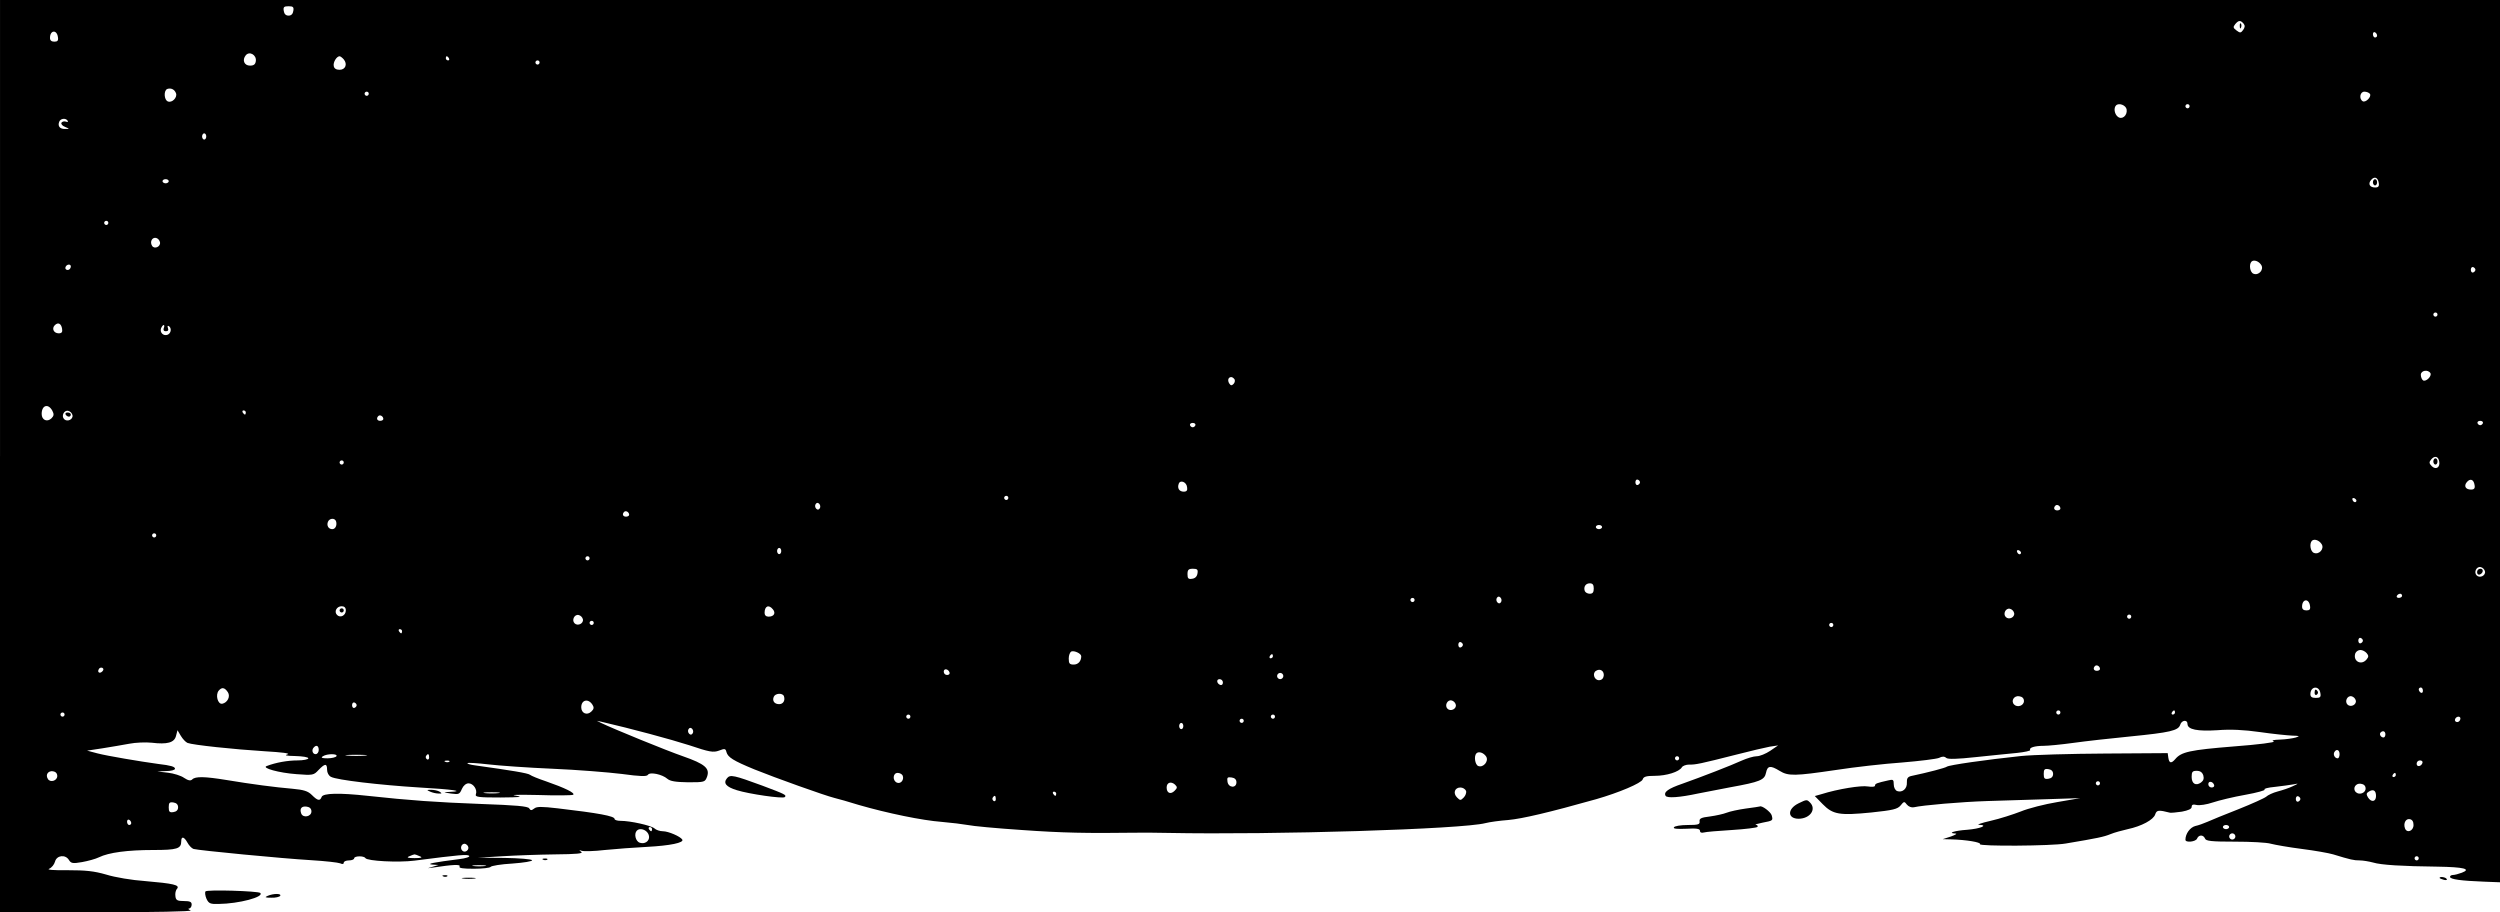 <?xml version="1.0" standalone="no"?>
<!DOCTYPE svg PUBLIC "-//W3C//DTD SVG 20010904//EN"
 "http://www.w3.org/TR/2001/REC-SVG-20010904/DTD/svg10.dtd">
<svg version="1.0" xmlns="http://www.w3.org/2000/svg"
 width="1200pt" height="438pt" viewBox="0 0 1200 438"
 preserveAspectRatio="xMidYMid meet">

<g transform="translate(0,438) scale(0.1,-0.1)"
fill="#000000" stroke="none">
<path d="M0 2190 l0 -2190 468 1 c270 0 459 4 447 9 -11 5 -14 9 -7 9 6 1 12
9 12 19 0 13 -8 17 -37 17 -32 0 -39 4 -41 23 -2 13 1 29 8 36 14 18 -16 25
-155 37 -60 4 -144 18 -185 31 -59 17 -99 21 -185 21 -68 -1 -102 2 -89 7 12
5 24 20 28 34 8 31 50 36 67 8 10 -16 18 -18 63 -10 28 5 65 15 81 23 47 23
138 35 260 35 115 0 135 6 135 42 0 26 14 22 30 -7 7 -13 20 -27 29 -30 24 -7
428 -46 566 -54 66 -4 128 -11 138 -15 10 -5 17 -4 17 3 0 6 11 11 25 11 14 0
25 5 25 10 0 12 47 13 54 1 9 -14 157 -22 236 -12 217 28 254 31 262 23 5 -5
-15 -12 -49 -16 -119 -15 -160 -23 -128 -26 l30 -2 -30 -9 c-28 -8 -28 -8 5
-3 94 14 132 16 126 5 -5 -8 16 -11 68 -11 41 0 77 4 81 9 3 5 50 13 105 16
55 4 97 11 94 16 -3 5 -62 10 -132 11 l-127 1 115 7 c63 4 178 8 255 9 103 1
136 4 125 12 -12 9 -12 10 3 5 10 -3 60 -2 110 4 51 5 142 12 202 15 113 6
179 20 170 35 -9 15 -67 40 -93 40 -14 0 -33 6 -41 14 -17 14 -115 36 -163 36
-15 0 -28 4 -28 9 0 14 -77 28 -273 51 -78 9 -101 9 -113 -1 -13 -10 -17 -10
-24 1 -6 10 -62 15 -232 21 -212 8 -341 17 -543 39 -137 15 -214 13 -221 -5
-8 -21 -19 -19 -47 9 -19 19 -39 25 -93 30 -83 7 -197 22 -317 42 -104 17
-149 18 -164 3 -8 -8 -19 -6 -39 7 -15 11 -51 22 -78 25 l-51 6 43 2 c23 0 42
5 42 11 0 10 -20 16 -80 23 -82 11 -248 39 -293 51 l-49 13 73 11 c41 7 99 16
129 22 30 6 79 8 108 5 75 -9 109 0 117 33 l7 27 16 -27 c9 -15 23 -30 32 -34
25 -10 225 -31 370 -40 84 -5 126 -10 110 -15 -17 -5 -6 -7 38 -8 34 -1 62 -5
62 -11 0 -5 -24 -10 -52 -10 -47 0 -104 -10 -148 -27 -26 -9 59 -33 144 -39
78 -6 82 -5 105 20 31 32 41 33 41 1 0 -14 8 -29 19 -34 28 -15 232 -39 425
-51 159 -9 221 -18 145 -21 -34 -2 -34 -2 6 -8 37 -5 41 -4 52 22 7 16 20 27
32 27 23 0 44 -31 35 -53 -4 -13 14 -15 118 -15 96 1 112 2 73 9 -30 4 14 5
107 3 87 -3 163 -2 169 1 12 8 -39 33 -131 65 -36 12 -70 26 -76 31 -10 8 -90
21 -262 45 -24 3 -41 8 -38 11 3 3 48 0 100 -6 52 -6 191 -16 309 -21 118 -5
267 -17 332 -25 88 -12 120 -13 125 -4 10 15 69 2 93 -19 14 -12 40 -16 100
-17 80 0 81 1 91 27 14 40 -10 61 -116 98 -78 27 -333 131 -393 160 l-20 10
20 -4 c147 -34 332 -84 423 -113 98 -33 116 -36 143 -26 28 11 32 10 36 -7 7
-25 32 -41 134 -83 96 -39 339 -126 384 -137 17 -4 70 -19 118 -34 135 -39
303 -74 397 -81 47 -4 103 -11 125 -15 22 -5 139 -16 260 -24 194 -14 317 -16
540 -13 33 1 105 0 160 -1 508 -10 1415 18 1525 47 19 5 69 12 110 15 66 6
195 36 422 100 108 31 217 77 223 95 4 13 17 17 58 17 56 0 117 19 130 41 4 7
20 13 35 13 30 -1 54 4 227 48 66 17 138 34 160 38 l40 6 -38 -26 c-21 -14
-50 -26 -65 -26 -15 0 -47 -10 -72 -21 -50 -23 -192 -78 -285 -111 -67 -23
-91 -40 -80 -58 7 -12 67 -8 155 11 25 5 95 18 155 30 144 26 165 35 172 70 7
34 21 36 65 9 42 -26 73 -25 270 4 90 14 233 30 318 36 85 7 165 17 177 22 16
8 26 8 35 0 9 -7 51 -6 143 4 72 7 160 17 197 20 37 4 65 10 63 14 -7 11 21
20 64 20 21 0 84 6 142 14 57 8 181 22 274 31 191 19 231 28 240 56 7 23 35
26 35 4 0 -27 48 -36 144 -30 62 5 127 2 204 -9 62 -9 132 -16 155 -17 36 -1
38 -2 17 -9 -14 -4 -47 -9 -75 -10 -33 -1 -44 -4 -31 -9 11 -4 -73 -15 -193
-24 -210 -17 -251 -26 -280 -61 -19 -22 -29 -20 -33 7 l-3 22 -300 -2 c-165
-1 -347 -6 -405 -12 -170 -18 -344 -43 -355 -51 -8 -6 -87 -27 -172 -45 -16
-4 -21 -12 -20 -31 2 -30 -22 -50 -47 -41 -9 4 -16 17 -16 32 0 23 -3 25 -27
19 -53 -12 -63 -15 -63 -25 0 -6 -14 -7 -34 -4 -31 6 -144 -12 -223 -37 l-32
-9 38 -39 c49 -50 81 -55 233 -40 104 11 126 16 141 34 16 20 18 20 30 4 8
-10 22 -15 33 -13 43 10 228 26 354 30 74 2 205 6 290 9 l155 5 -110 -19 c-60
-10 -139 -30 -175 -45 -36 -14 -101 -35 -145 -45 -44 -10 -69 -19 -56 -19 48
-2 6 -19 -57 -24 -59 -4 -97 -16 -56 -18 10 0 1 -6 -21 -14 l-40 -13 40 -1
c74 -2 145 -14 139 -23 -7 -11 343 -9 411 3 155 26 183 32 215 45 19 8 57 18
83 24 66 14 124 45 132 71 7 21 16 22 71 8 5 -1 30 1 57 5 31 6 47 13 47 23 0
11 7 13 24 9 13 -3 48 2 77 12 30 10 100 27 157 37 56 10 98 22 92 25 -6 4 16
10 50 13 33 4 73 9 88 12 27 5 27 5 -3 -9 -16 -8 -49 -19 -72 -25 -23 -6 -48
-18 -55 -25 -8 -7 -68 -34 -133 -60 -66 -26 -133 -53 -150 -61 -16 -7 -43 -17
-58 -20 -25 -7 -47 -37 -47 -66 0 -15 50 -10 56 6 8 19 30 19 38 0 4 -12 30
-15 143 -15 76 0 154 -4 173 -10 19 -5 86 -17 149 -25 63 -8 130 -20 150 -26
85 -26 99 -29 127 -29 16 0 45 -5 64 -10 39 -12 139 -18 311 -20 124 -2 163
-11 116 -29 -16 -6 -35 -11 -43 -11 -8 0 -14 -4 -14 -9 0 -12 56 -19 163 -23
l77 -3 0 2117 0 2118 -6000 0 -6000 0 0 -2190z m1408 2138 c-2 -15 -10 -23
-23 -23 -13 0 -21 8 -23 23 -3 18 1 22 23 22 22 0 26 -4 23 -22z m9361 -61 c8
-10 7 -18 -2 -31 -11 -15 -15 -15 -32 -2 -16 12 -17 16 -6 30 16 19 25 20 40
3z m-10491 -65 c3 -17 -2 -22 -17 -22 -14 0 -21 6 -21 18 0 38 33 41 38 4z
m11132 7 c0 -5 -4 -9 -10 -9 -5 0 -10 7 -10 16 0 8 5 12 10 9 6 -3 10 -10 10
-16z m-10182 -122 c-2 -16 -10 -22 -28 -22 -28 0 -39 27 -20 50 18 21 52 1 48
-28z m422 8 c19 -23 8 -50 -20 -50 -16 0 -26 6 -28 18 -4 18 14 47 28 47 4 0
13 -7 20 -15z m505 5 c3 -5 1 -10 -4 -10 -6 0 -11 5 -11 10 0 6 2 10 4 10 3 0
8 -4 11 -10z m435 -20 c0 -5 -4 -10 -10 -10 -5 0 -10 5 -10 10 0 6 5 10 10 10
6 0 10 -4 10 -10z m-1745 -148 c7 -20 -19 -47 -39 -39 -19 7 -21 53 -3 60 18
6 35 -2 42 -21z m925 -2 c0 -5 -4 -10 -10 -10 -5 0 -10 5 -10 10 0 6 5 10 10
10 6 0 10 -4 10 -10z m9606 -1 c8 -14 -21 -43 -35 -35 -19 12 -13 46 8 46 11
0 23 -5 27 -11z m-1168 -75 c4 -29 -23 -51 -43 -34 -16 13 -20 42 -8 54 14 14
48 1 51 -20z m302 16 c0 -5 -4 -10 -10 -10 -5 0 -10 5 -10 10 0 6 5 10 10 10
6 0 10 -4 10 -10z m-10185 -70 c3 -5 0 -7 -8 -4 -8 3 -18 1 -22 -5 -3 -6 4
-15 17 -20 23 -10 23 -10 1 -10 -25 -1 -37 13 -29 34 6 17 32 20 41 5z m665
-75 c0 -8 -4 -15 -10 -15 -5 0 -10 7 -10 15 0 8 5 15 10 15 6 0 10 -7 10 -15z
m10428 -223 c3 -16 -2 -22 -17 -22 -26 0 -36 17 -20 36 16 19 33 13 37 -14z
m-10608 8 c0 -5 -7 -10 -15 -10 -8 0 -15 5 -15 10 0 6 7 10 15 10 8 0 15 -4
15 -10z m-290 -200 c0 -5 -4 -10 -10 -10 -5 0 -10 5 -10 10 0 6 5 10 10 10 6
0 10 -4 10 -10z m248 -93 c4 -21 -27 -35 -38 -17 -12 19 0 42 19 38 9 -2 17
-11 19 -21z m10086 -109 c14 -22 -12 -52 -37 -42 -17 6 -23 44 -10 58 11 11
35 3 47 -16z m-10514 -6 c0 -13 -12 -22 -22 -16 -10 6 -1 24 13 24 5 0 9 -4 9
-8z m11542 -17 c0 -5 -5 -11 -11 -13 -6 -2 -11 4 -11 13 0 9 5 15 11 13 6 -2
11 -8 11 -13z m-182 -215 c0 -5 -4 -10 -10 -10 -5 0 -10 5 -10 10 0 6 5 10 10
10 6 0 10 -4 10 -10z m-11402 -68 c3 -16 -2 -22 -16 -22 -24 0 -35 23 -19 39
16 16 31 8 35 -17z m488 3 c-3 -9 0 -15 10 -15 11 0 14 6 10 16 -3 8 -2 12 4
9 15 -9 12 -35 -6 -42 -20 -7 -38 11 -31 31 4 9 9 16 13 16 3 0 4 -7 0 -15z
m10880 -216 c8 -14 -21 -43 -35 -35 -6 4 -11 16 -11 27 0 21 34 27 46 8z
m-5740 -30 c3 -6 1 -16 -5 -22 -9 -9 -14 -8 -21 3 -9 15 -4 30 10 30 5 0 12
-5 16 -11z m-5675 -150 c9 -17 8 -25 -4 -37 -21 -20 -47 -8 -47 21 0 42 31 52
51 16z m97 -22 c4 -20 -25 -34 -40 -19 -15 15 -1 44 19 40 10 -2 19 -11 21
-21z m832 13 c0 -5 -2 -10 -4 -10 -3 0 -8 5 -11 10 -3 6 -1 10 4 10 6 0 11 -4
11 -10z m660 -31 c0 -5 -7 -9 -15 -9 -15 0 -20 12 -9 23 8 8 24 -1 24 -14z
m10078 -20 c-2 -6 -8 -10 -13 -10 -5 0 -11 4 -13 10 -2 6 4 11 13 11 9 0 15
-5 13 -11z m-6180 -10 c-2 -6 -8 -10 -13 -10 -5 0 -11 4 -13 10 -2 6 4 11 13
11 9 0 15 -5 13 -11z m5970 -173 c6 -29 -15 -43 -35 -24 -14 14 -14 20 -3 33
16 19 34 15 38 -9z m-10058 -6 c0 -5 -4 -10 -10 -10 -5 0 -10 5 -10 10 0 6 5
10 10 10 6 0 10 -4 10 -10z m6222 -95 c0 -5 -5 -11 -11 -13 -6 -2 -11 4 -11
13 0 9 5 15 11 13 6 -2 11 -8 11 -13z m4006 -13 c3 -16 -2 -22 -17 -22 -26 0
-36 17 -20 36 16 19 33 13 37 -14z m-6180 -10 c3 -16 -2 -22 -16 -22 -22 0
-32 17 -24 38 7 20 37 9 40 -16z m-858 -52 c0 -5 -4 -10 -10 -10 -5 0 -10 5
-10 10 0 6 5 10 10 10 6 0 10 -4 10 -10z m6471 -13 c-1 -12 -15 -9 -19 4 -3 6
1 10 8 8 6 -3 11 -8 11 -12z m-7376 -37 c-5 -8 -11 -8 -17 -2 -6 6 -7 16 -3
22 5 8 11 8 17 2 6 -6 7 -16 3 -22z m5955 -1 c0 -5 -7 -9 -15 -9 -15 0 -20 12
-9 23 8 8 24 -1 24 -14z m-6870 -30 c0 -5 -7 -9 -15 -9 -15 0 -20 12 -9 23 8
8 24 -1 24 -14z m-1407 -31 c6 -19 -3 -38 -18 -38 -18 0 -28 17 -21 35 7 18
33 20 39 3z m6077 -28 c0 -5 -7 -10 -15 -10 -8 0 -15 5 -15 10 0 6 7 10 15 10
8 0 15 -4 15 -10z m-6940 -40 c0 -5 -4 -10 -10 -10 -5 0 -10 5 -10 10 0 6 5
10 10 10 6 0 10 -4 10 -10z m10394 -42 c14 -22 -12 -52 -37 -42 -17 6 -23 44
-10 58 11 11 35 3 47 -16z m-7394 -33 c0 -8 -4 -15 -10 -15 -5 0 -10 7 -10 15
0 8 5 15 10 15 6 0 10 -7 10 -15z m5951 -8 c-1 -12 -15 -9 -19 4 -3 6 1 10 8
8 6 -3 11 -8 11 -12z m-6871 -27 c0 -5 -4 -10 -10 -10 -5 0 -10 5 -10 10 0 6
5 10 10 10 6 0 10 -4 10 -10z m9098 -63 c4 -20 -25 -34 -40 -19 -15 15 -1 44
19 40 10 -2 19 -11 21 -21z m-6180 -9 c-2 -15 -11 -24 -25 -26 -19 -3 -23 1
-23 22 0 21 5 26 26 26 21 0 25 -4 22 -22z m1902 -73 c0 -18 -5 -25 -19 -25
-11 0 -21 6 -24 13 -7 20 4 37 24 37 14 0 19 -7 19 -25z m3880 -35 c0 -5 -7
-10 -16 -10 -8 0 -12 5 -9 10 3 6 10 10 16 10 5 0 9 -4 9 -10z m-4325 -30 c-5
-8 -11 -8 -17 -2 -6 6 -7 16 -3 22 5 8 11 8 17 2 6 -6 7 -16 3 -22z m-415 10
c0 -5 -4 -10 -10 -10 -5 0 -10 5 -10 10 0 6 5 10 10 10 6 0 10 -4 10 -10z
m4298 -28 c3 -17 -2 -22 -17 -22 -14 0 -21 6 -21 18 0 38 33 41 38 4z m-9428
-22 c0 -24 -26 -38 -42 -22 -16 16 -2 42 22 42 13 0 20 -7 20 -20z m2050 5
c15 -18 5 -35 -21 -35 -12 0 -19 7 -19 18 0 33 20 42 40 17z m5958 -18 c4 -20
-25 -34 -40 -19 -15 15 -1 44 19 40 10 -2 19 -11 21 -21z m-6870 -30 c4 -20
-25 -34 -40 -19 -15 15 -1 44 19 40 10 -2 19 -11 21 -21z m7432 13 c0 -5 -4
-10 -10 -10 -5 0 -10 5 -10 10 0 6 5 10 10 10 6 0 10 -4 10 -10z m-7380 -30
c0 -5 -4 -10 -10 -10 -5 0 -10 5 -10 10 0 6 5 10 10 10 6 0 10 -4 10 -10z
m5950 -10 c0 -5 -4 -10 -10 -10 -5 0 -10 5 -10 10 0 6 5 10 10 10 6 0 10 -4
10 -10z m-6870 -30 c0 -5 -2 -10 -4 -10 -3 0 -8 5 -11 10 -3 6 -1 10 4 10 6 0
11 -4 11 -10z m9412 -45 c0 -5 -5 -11 -11 -13 -6 -2 -11 4 -11 13 0 9 5 15 11
13 6 -2 11 -8 11 -13z m-4320 -20 c0 -5 -5 -11 -11 -13 -6 -2 -11 4 -11 13 0
9 5 15 11 13 6 -2 11 -8 11 -13z m-1832 -55 c0 -24 -15 -40 -36 -40 -20 0 -24
5 -24 29 0 16 6 31 13 34 14 5 47 -10 47 -23z m6170 15 c10 -12 10 -18 0 -30
-26 -32 -68 -8 -54 30 4 8 14 15 24 15 10 0 23 -7 30 -15z m-5250 -15 c0 -5
-5 -10 -11 -10 -5 0 -7 5 -4 10 3 6 8 10 11 10 2 0 4 -4 4 -10z m3970 -61 c0
-5 -7 -9 -15 -9 -15 0 -20 12 -9 23 8 8 24 -1 24 -14z m-9589 -12 c-13 -13
-26 -3 -16 12 3 6 11 8 17 5 6 -4 6 -10 -1 -17z m4067 -5 c2 -7 -3 -12 -12
-12 -9 0 -16 7 -16 16 0 17 22 14 28 -4z m3140 -16 c-2 -13 -10 -21 -23 -21
-23 0 -33 34 -14 45 20 13 40 -1 37 -24z m-1538 -1 c0 -8 -7 -15 -15 -15 -8 0
-15 7 -15 15 0 8 7 15 15 15 8 0 15 -7 15 -15z m-290 -31 c0 -9 -5 -14 -12
-12 -18 6 -21 28 -4 28 9 0 16 -7 16 -16z m-4776 -47 c13 -20 -2 -50 -27 -55
-22 -4 -34 43 -17 63 15 18 29 15 44 -8z m10044 -5 c3 -18 -1 -22 -22 -22 -19
0 -26 5 -26 18 0 39 43 43 48 4z m492 12 c0 -8 -4 -12 -10 -9 -5 3 -10 10 -10
16 0 5 5 9 10 9 6 0 10 -7 10 -16z m-7867 -26 c7 -21 -4 -38 -23 -38 -23 0
-34 16 -26 35 7 18 43 20 49 3z m5952 -23 c0 -22 -31 -33 -47 -17 -17 17 -1
44 24 40 15 -2 23 -10 23 -23z m1593 2 c4 -20 -25 -34 -40 -19 -15 15 -1 44
19 40 10 -2 19 -11 21 -21z m-8464 -20 c8 -12 7 -21 -5 -32 -21 -21 -49 -9
-49 20 0 36 34 44 54 12z m4144 0 c4 -20 -25 -34 -40 -19 -15 15 -1 44 19 40
10 -2 19 -11 21 -21z m-5276 -2 c0 -5 -5 -11 -11 -13 -6 -2 -11 4 -11 13 0 9
5 15 11 13 6 -2 11 -8 11 -13z m8178 -35 c0 -5 -4 -10 -10 -10 -5 0 -10 5 -10
10 0 6 5 10 10 10 6 0 10 -4 10 -10z m550 0 c0 -5 -5 -10 -11 -10 -5 0 -7 5
-4 10 3 6 8 10 11 10 2 0 4 -4 4 -10z m-10130 -10 c0 -5 -4 -10 -10 -10 -5 0
-10 5 -10 10 0 6 5 10 10 10 6 0 10 -4 10 -10z m4060 -10 c0 -5 -4 -10 -10
-10 -5 0 -10 5 -10 10 0 6 5 10 10 10 6 0 10 -4 10 -10z m1750 0 c0 -5 -4 -10
-10 -10 -5 0 -10 5 -10 10 0 6 5 10 10 10 6 0 10 -4 10 -10z m5690 -8 c0 -13
-12 -22 -22 -16 -10 6 -1 24 13 24 5 0 9 -4 9 -8z m-5840 -12 c0 -5 -4 -10
-10 -10 -5 0 -10 5 -10 10 0 6 5 10 10 10 6 0 10 -4 10 -10z m-290 -25 c0 -8
-4 -15 -10 -15 -5 0 -10 7 -10 15 0 8 5 15 10 15 6 0 10 -7 10 -15z m-2355
-35 c-5 -8 -11 -8 -17 -2 -6 6 -7 16 -3 22 5 8 11 8 17 2 6 -6 7 -16 3 -22z
m8125 -5 c0 -8 -4 -15 -9 -15 -13 0 -22 16 -14 24 11 11 23 6 23 -9z m-9920
-75 c0 -11 -7 -20 -15 -20 -15 0 -21 21 -8 33 12 13 23 7 23 -13z m9700 -20
c0 -11 -4 -20 -9 -20 -14 0 -23 18 -16 30 10 17 25 11 25 -10z m-4096 -12 c13
-22 -14 -54 -38 -45 -16 6 -22 48 -9 61 11 11 35 3 47 -16z m-5519 2 c-3 -5
-23 -10 -43 -10 -28 0 -33 3 -22 10 20 13 73 13 65 0z m138 3 c-24 -2 -62 -2
-85 0 -24 2 -5 4 42 4 47 0 66 -2 43 -4z m307 -9 c0 -8 -5 -12 -10 -9 -6 4 -8
11 -5 16 9 14 15 11 15 -7z m6000 -4 c0 -5 -4 -10 -10 -10 -5 0 -10 5 -10 10
0 6 5 10 10 10 6 0 10 -4 10 -10z m-5903 -16 c-3 -3 -12 -4 -19 -1 -8 3 -5 6
6 6 11 1 17 -2 13 -5z m9471 -6 c-6 -18 -28 -21 -28 -4 0 9 7 16 16 16 9 0 14
-5 12 -12z m-1773 -53 c0 -13 -8 -21 -22 -23 -19 -3 -23 1 -23 23 0 22 4 26
23 23 14 -2 22 -10 22 -23z m-9580 -10 c0 -23 -34 -33 -45 -14 -13 20 1 40 24
37 13 -2 21 -10 21 -23z m10301 3 c4 -15 1 -25 -11 -34 -25 -18 -45 -6 -45 27
0 24 4 29 24 29 17 0 27 -7 32 -22z m-6243 -1 c8 -20 -9 -41 -27 -34 -23 9
-21 47 3 47 10 0 21 -6 24 -13z m7167 3 c0 -5 -5 -10 -11 -10 -5 0 -7 5 -4 10
3 6 8 10 11 10 2 0 4 -4 4 -10z m-5565 -35 c0 -30 -39 -27 -43 3 -3 20 0 23
20 20 15 -2 23 -10 23 -23z m-297 -41 c-19 -19 -38 -11 -38 16 0 24 21 31 40
14 12 -12 12 -16 -2 -30z m4442 36 c0 -5 -4 -10 -10 -10 -5 0 -10 5 -10 10 0
6 5 10 10 10 6 0 10 -4 10 -10z m548 -8 c2 -7 -3 -12 -12 -12 -9 0 -16 7 -16
16 0 17 22 14 28 -4z m727 -17 c0 -22 -31 -33 -47 -17 -17 17 -1 44 24 40 15
-2 23 -10 23 -23z m-4318 -11 c3 -8 -2 -23 -11 -32 -15 -15 -17 -15 -32 0 -21
21 -11 48 16 48 11 0 23 -7 27 -16z m4368 -25 c0 -28 -23 -32 -39 -6 -8 14 -8
20 4 27 22 14 35 6 35 -21z m-9012 14 c-18 -2 -48 -2 -65 0 -18 2 -4 4 32 4
36 0 50 -2 33 -4z m2677 -3 c0 -5 -2 -10 -4 -10 -3 0 -8 5 -11 10 -3 6 -1 10
4 10 6 0 11 -4 11 -10z m-290 -26 c0 -8 -5 -12 -10 -9 -6 4 -8 11 -5 16 9 14
15 11 15 -7z m6262 1 c0 -5 -5 -11 -11 -13 -6 -2 -11 4 -11 13 0 9 5 15 11 13
6 -2 11 -8 11 -13z m-10187 -40 c0 -13 -8 -21 -22 -23 -19 -3 -23 1 -23 23 0
22 4 26 23 23 14 -2 22 -10 22 -23z m640 -20 c0 -25 -40 -33 -49 -10 -9 24 2
37 27 33 14 -2 22 -10 22 -23z m-865 -56 c0 -5 -4 -9 -10 -9 -5 0 -10 7 -10
16 0 8 5 12 10 9 6 -3 10 -10 10 -16z m10955 -9 c0 -29 -32 -41 -41 -16 -9 24
4 48 23 44 12 -2 18 -12 18 -28z m-885 -10 c0 -5 -7 -10 -15 -10 -8 0 -15 5
-15 10 0 6 7 10 15 10 8 0 15 -4 15 -10z m-7570 -10 c0 -5 -2 -10 -4 -10 -3 0
-8 5 -11 10 -3 6 -1 10 4 10 6 0 11 -4 11 -10z m-19 -21 c15 -28 -9 -54 -40
-44 -20 6 -29 43 -14 58 13 14 43 6 54 -14z m7619 -14 c0 -8 -7 -15 -15 -15
-8 0 -15 7 -15 15 0 8 7 15 15 15 8 0 15 -7 15 -15z m-8484 -46 c10 -17 -13
-36 -27 -22 -12 12 -4 33 11 33 5 0 12 -5 16 -11z m-231 -49 c15 -6 9 -9 -25
-9 -34 0 -40 3 -25 9 11 5 22 9 25 9 3 0 14 -4 25 -9z m9595 -10 c0 -5 -4 -10
-10 -10 -5 0 -10 5 -10 10 0 6 5 10 10 10 6 0 10 -4 10 -10z m-9282 -37 c-16
-2 -40 -2 -55 0 -16 2 -3 4 27 4 30 0 43 -2 28 -4z"/>
<path d="M10751 4254 c0 -11 3 -14 6 -6 3 7 2 16 -1 19 -3 4 -6 -2 -5 -13z"/>
<path d="M11390 3505 c0 -8 5 -15 10 -15 6 0 10 7 10 15 0 8 -4 15 -10 15 -5
0 -10 -7 -10 -15z"/>
<path d="M315 2390 c3 -5 10 -10 16 -10 5 0 9 5 9 10 0 6 -7 10 -16 10 -8 0
-12 -4 -9 -10z"/>
<path d="M11680 2165 c0 -8 5 -15 10 -15 6 0 10 7 10 15 0 8 -4 15 -10 15 -5
0 -10 -7 -10 -15z"/>
<path d="M11890 1634 c0 -9 5 -14 12 -12 18 6 21 28 4 28 -9 0 -16 -7 -16 -16z"/>
<path d="M1630 1450 c0 -5 5 -10 10 -10 6 0 10 5 10 10 0 6 -4 10 -10 10 -5 0
-10 -4 -10 -10z"/>
<path d="M11110 1054 c0 -8 5 -12 10 -9 6 4 8 11 5 16 -9 14 -15 11 -15 -7z"/>
<path d="M3490 645 c-20 -24 -5 -42 47 -58 57 -18 221 -42 230 -33 10 10 1 14
-108 55 -136 50 -154 54 -169 36z"/>
<path d="M2065 580 c11 -5 29 -9 40 -9 17 -1 17 1 5 9 -8 5 -26 9 -40 9 -23 0
-23 -1 -5 -9z"/>
<path d="M8633 524 c-55 -27 -54 -74 1 -74 55 1 86 46 54 78 -15 15 -16 15
-55 -4z"/>
<path d="M8380 499 c-36 -5 -77 -14 -92 -20 -15 -6 -51 -14 -80 -18 -43 -5
-52 -10 -50 -24 2 -14 -6 -17 -57 -17 -33 0 -63 -5 -66 -11 -5 -7 14 -9 59 -7
50 3 66 0 66 -10 0 -8 7 -11 18 -8 9 3 70 8 135 12 65 4 120 11 123 15 3 5 -1
9 -8 10 -7 1 7 5 31 10 52 10 52 10 45 36 -5 16 -47 48 -57 42 -1 -1 -31 -5
-67 -10z"/>
<path d="M2608 253 c7 -3 16 -2 19 1 4 3 -2 6 -13 5 -11 0 -14 -3 -6 -6z"/>
<path d="M2128 173 c7 -3 16 -2 19 1 4 3 -2 6 -13 5 -11 0 -14 -3 -6 -6z"/>
<path d="M2223 163 c15 -2 39 -2 55 0 15 2 2 4 -28 4 -30 0 -43 -2 -27 -4z"/>
<path d="M11710 166 c0 -2 9 -6 20 -9 11 -3 18 -1 14 4 -5 9 -34 13 -34 5z"/>
<path d="M986 101 c-3 -5 -1 -21 5 -35 11 -23 18 -26 58 -25 98 1 221 34 200
53 -11 9 -257 17 -263 7z"/>
<path d="M1285 80 c-16 -7 -13 -9 17 -9 20 -1 40 4 43 9 7 12 -32 12 -60 0z"/>
</g>
</svg>
